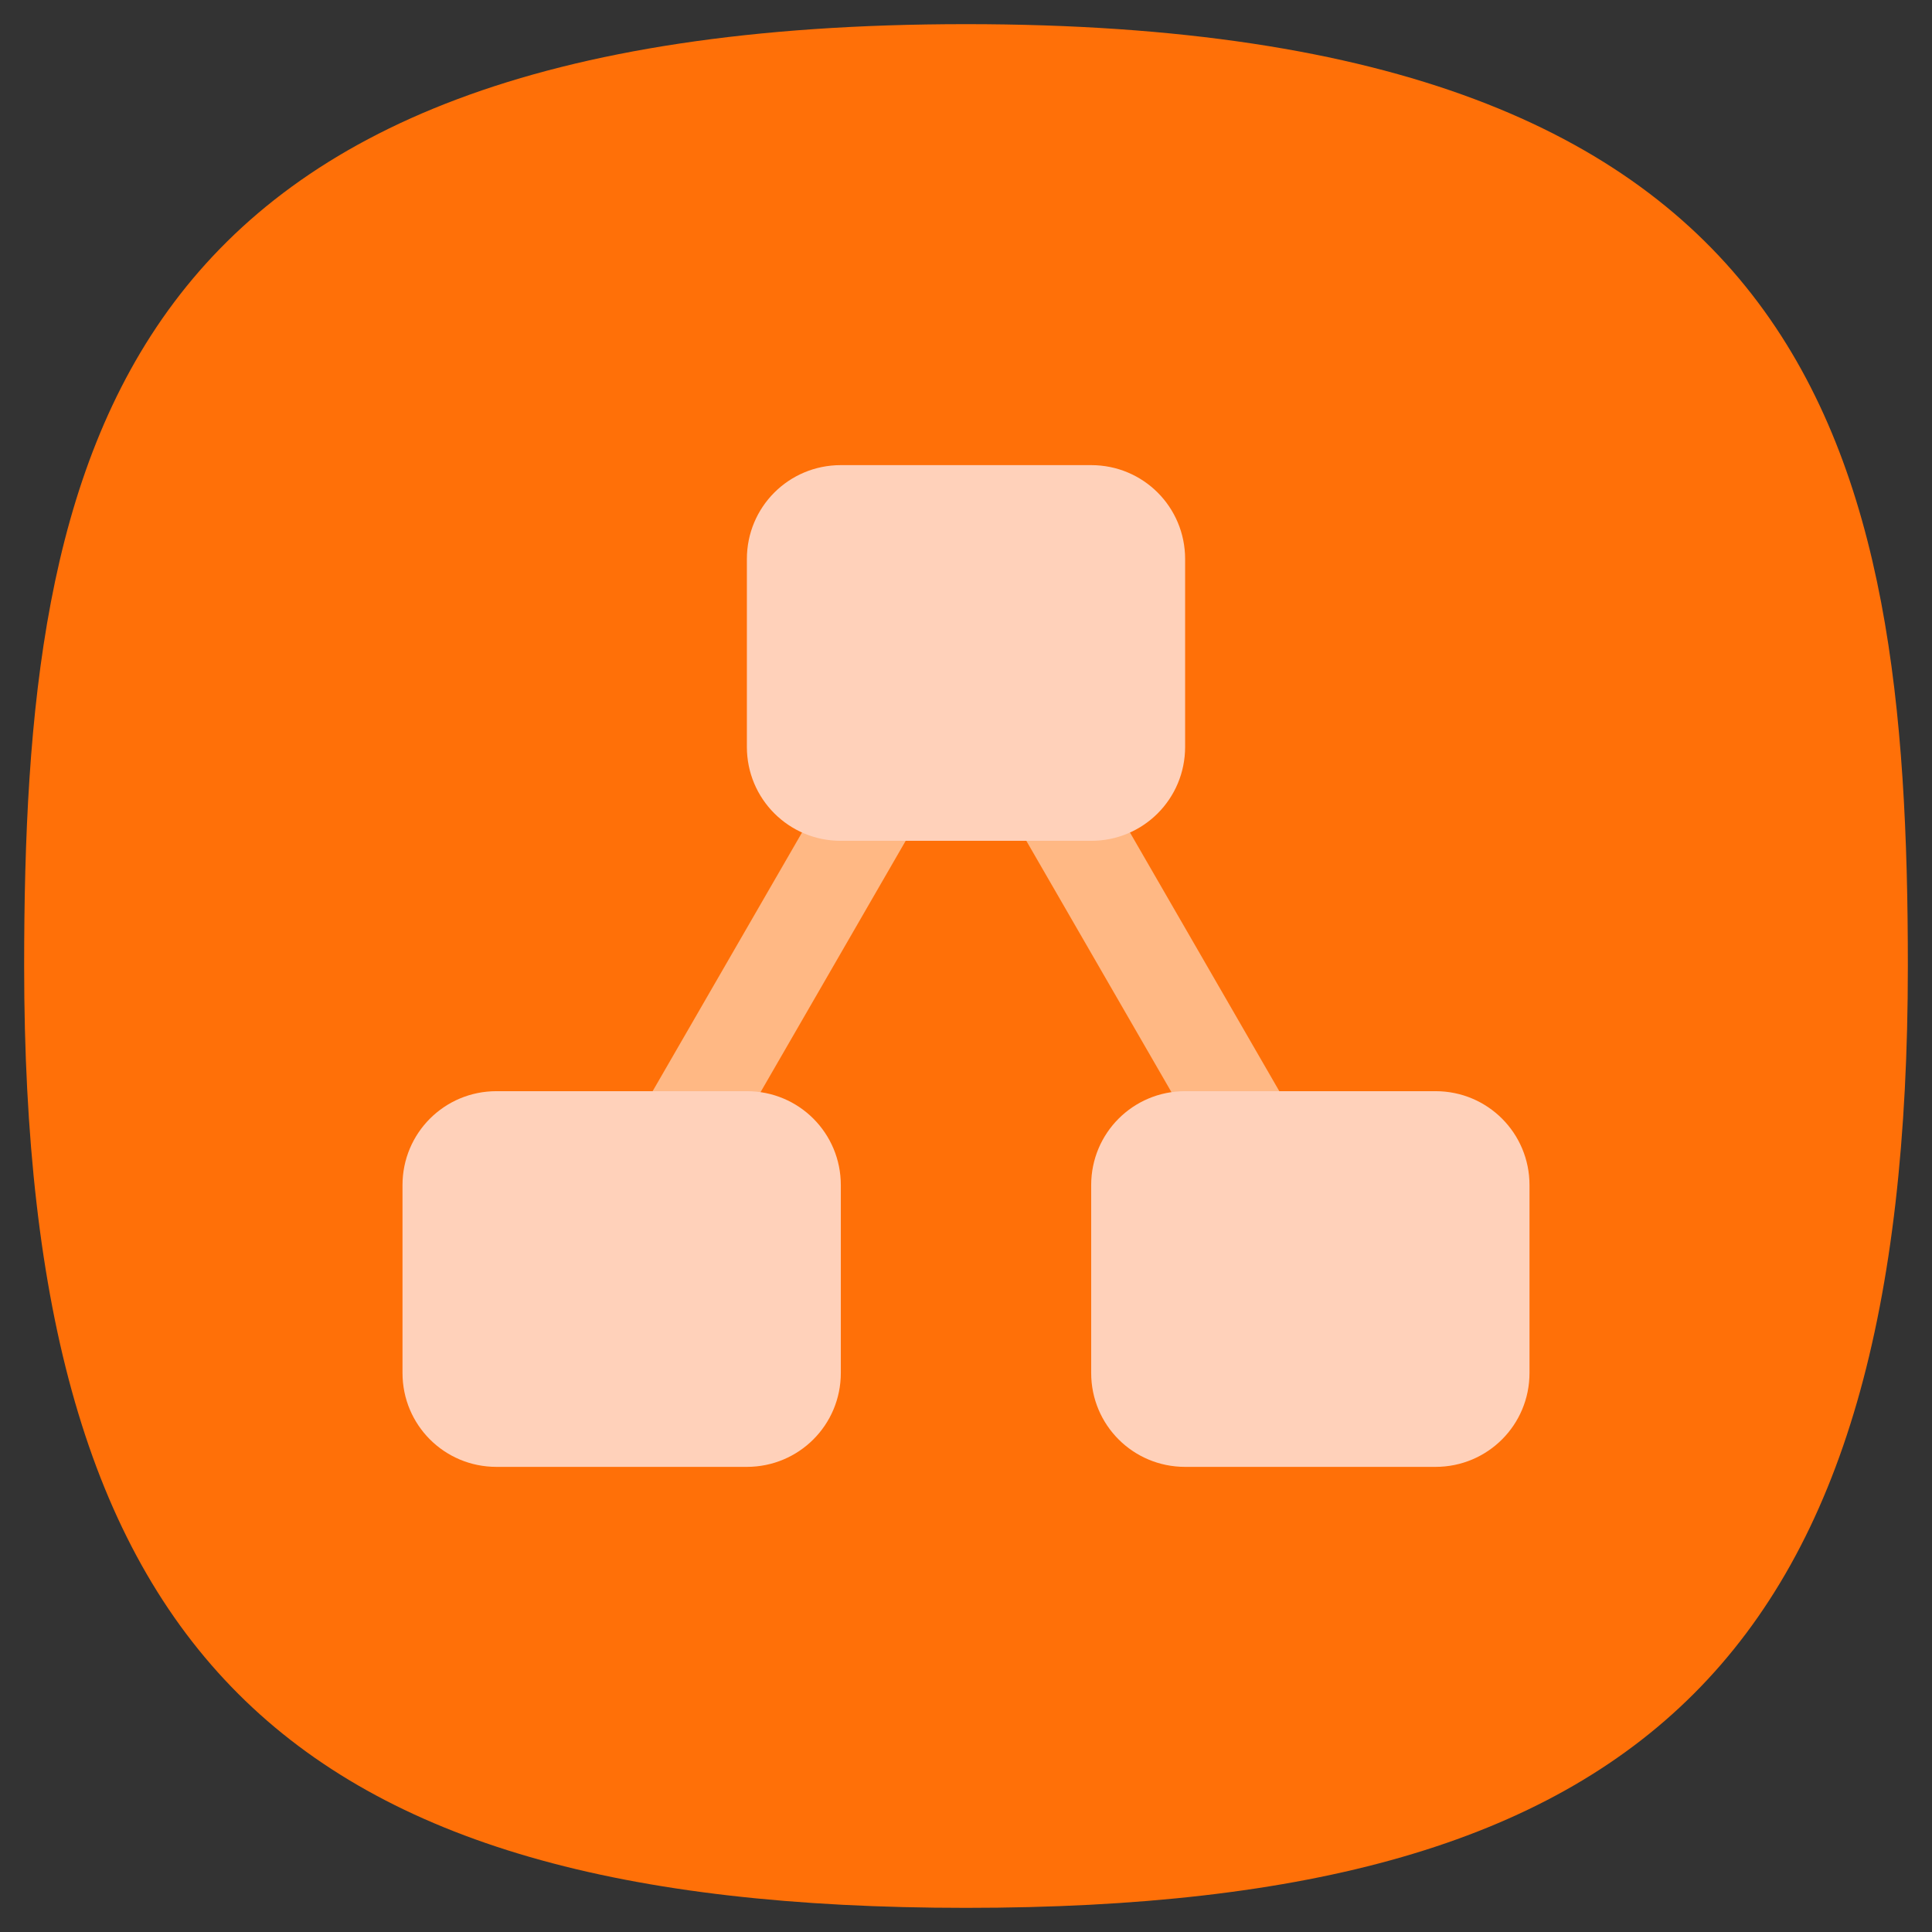 <svg xmlns="http://www.w3.org/2000/svg" xml:space="preserve" width="24" height="24" fill="none">
<rect width="100%" height="100%" fill="#333333" stroke="none"/>
<path d="M50 5C9.09 5 5 25.455 5 50c0 32.727 12.273 45 45 45s45-12.273 45-45c0-24.545-4.09-45-45-45" style="font-variation-settings:normal;display:inline;opacity:1;vector-effect:none;fill:#ff7008;fill-opacity:1;stroke-width:4.567;stroke-linecap:butt;stroke-linejoin:miter;stroke-miterlimit:4;stroke-dasharray:none;stroke-dashoffset:0;stroke-opacity:1;-inkscape-stroke:none;stop-color:#000;stop-opacity:1" transform="translate(-1 -1)scale(.26)"/>
<path fill="#fff" d="m10.445 9.507-3.89 6.736 1.011.583 3.889-6.735zm3.11 0-1.01.584 3.889 6.735 1.01-.583z" opacity=".5"/>
<path fill="#ffd1ba" d="M10.445 5.778c-.647 0-1.167.52-1.167 1.167v2.333c0 .646.52 1.167 1.167 1.167h3.11c.647 0 1.167-.52 1.167-1.167V6.945c0-.647-.52-1.167-1.167-1.167zm-4.278 7.777c-.646 0-1.167.52-1.167 1.167v2.333c0 .647.52 1.167 1.167 1.167h3.11c.647 0 1.168-.52 1.168-1.167v-2.333c0-.646-.52-1.167-1.167-1.167zm8.555 0c-.646 0-1.167.52-1.167 1.167v2.333c0 .647.52 1.167 1.167 1.167h3.111c.646 0 1.167-.52 1.167-1.167v-2.333c0-.646-.52-1.167-1.167-1.167z"/>
</svg>
